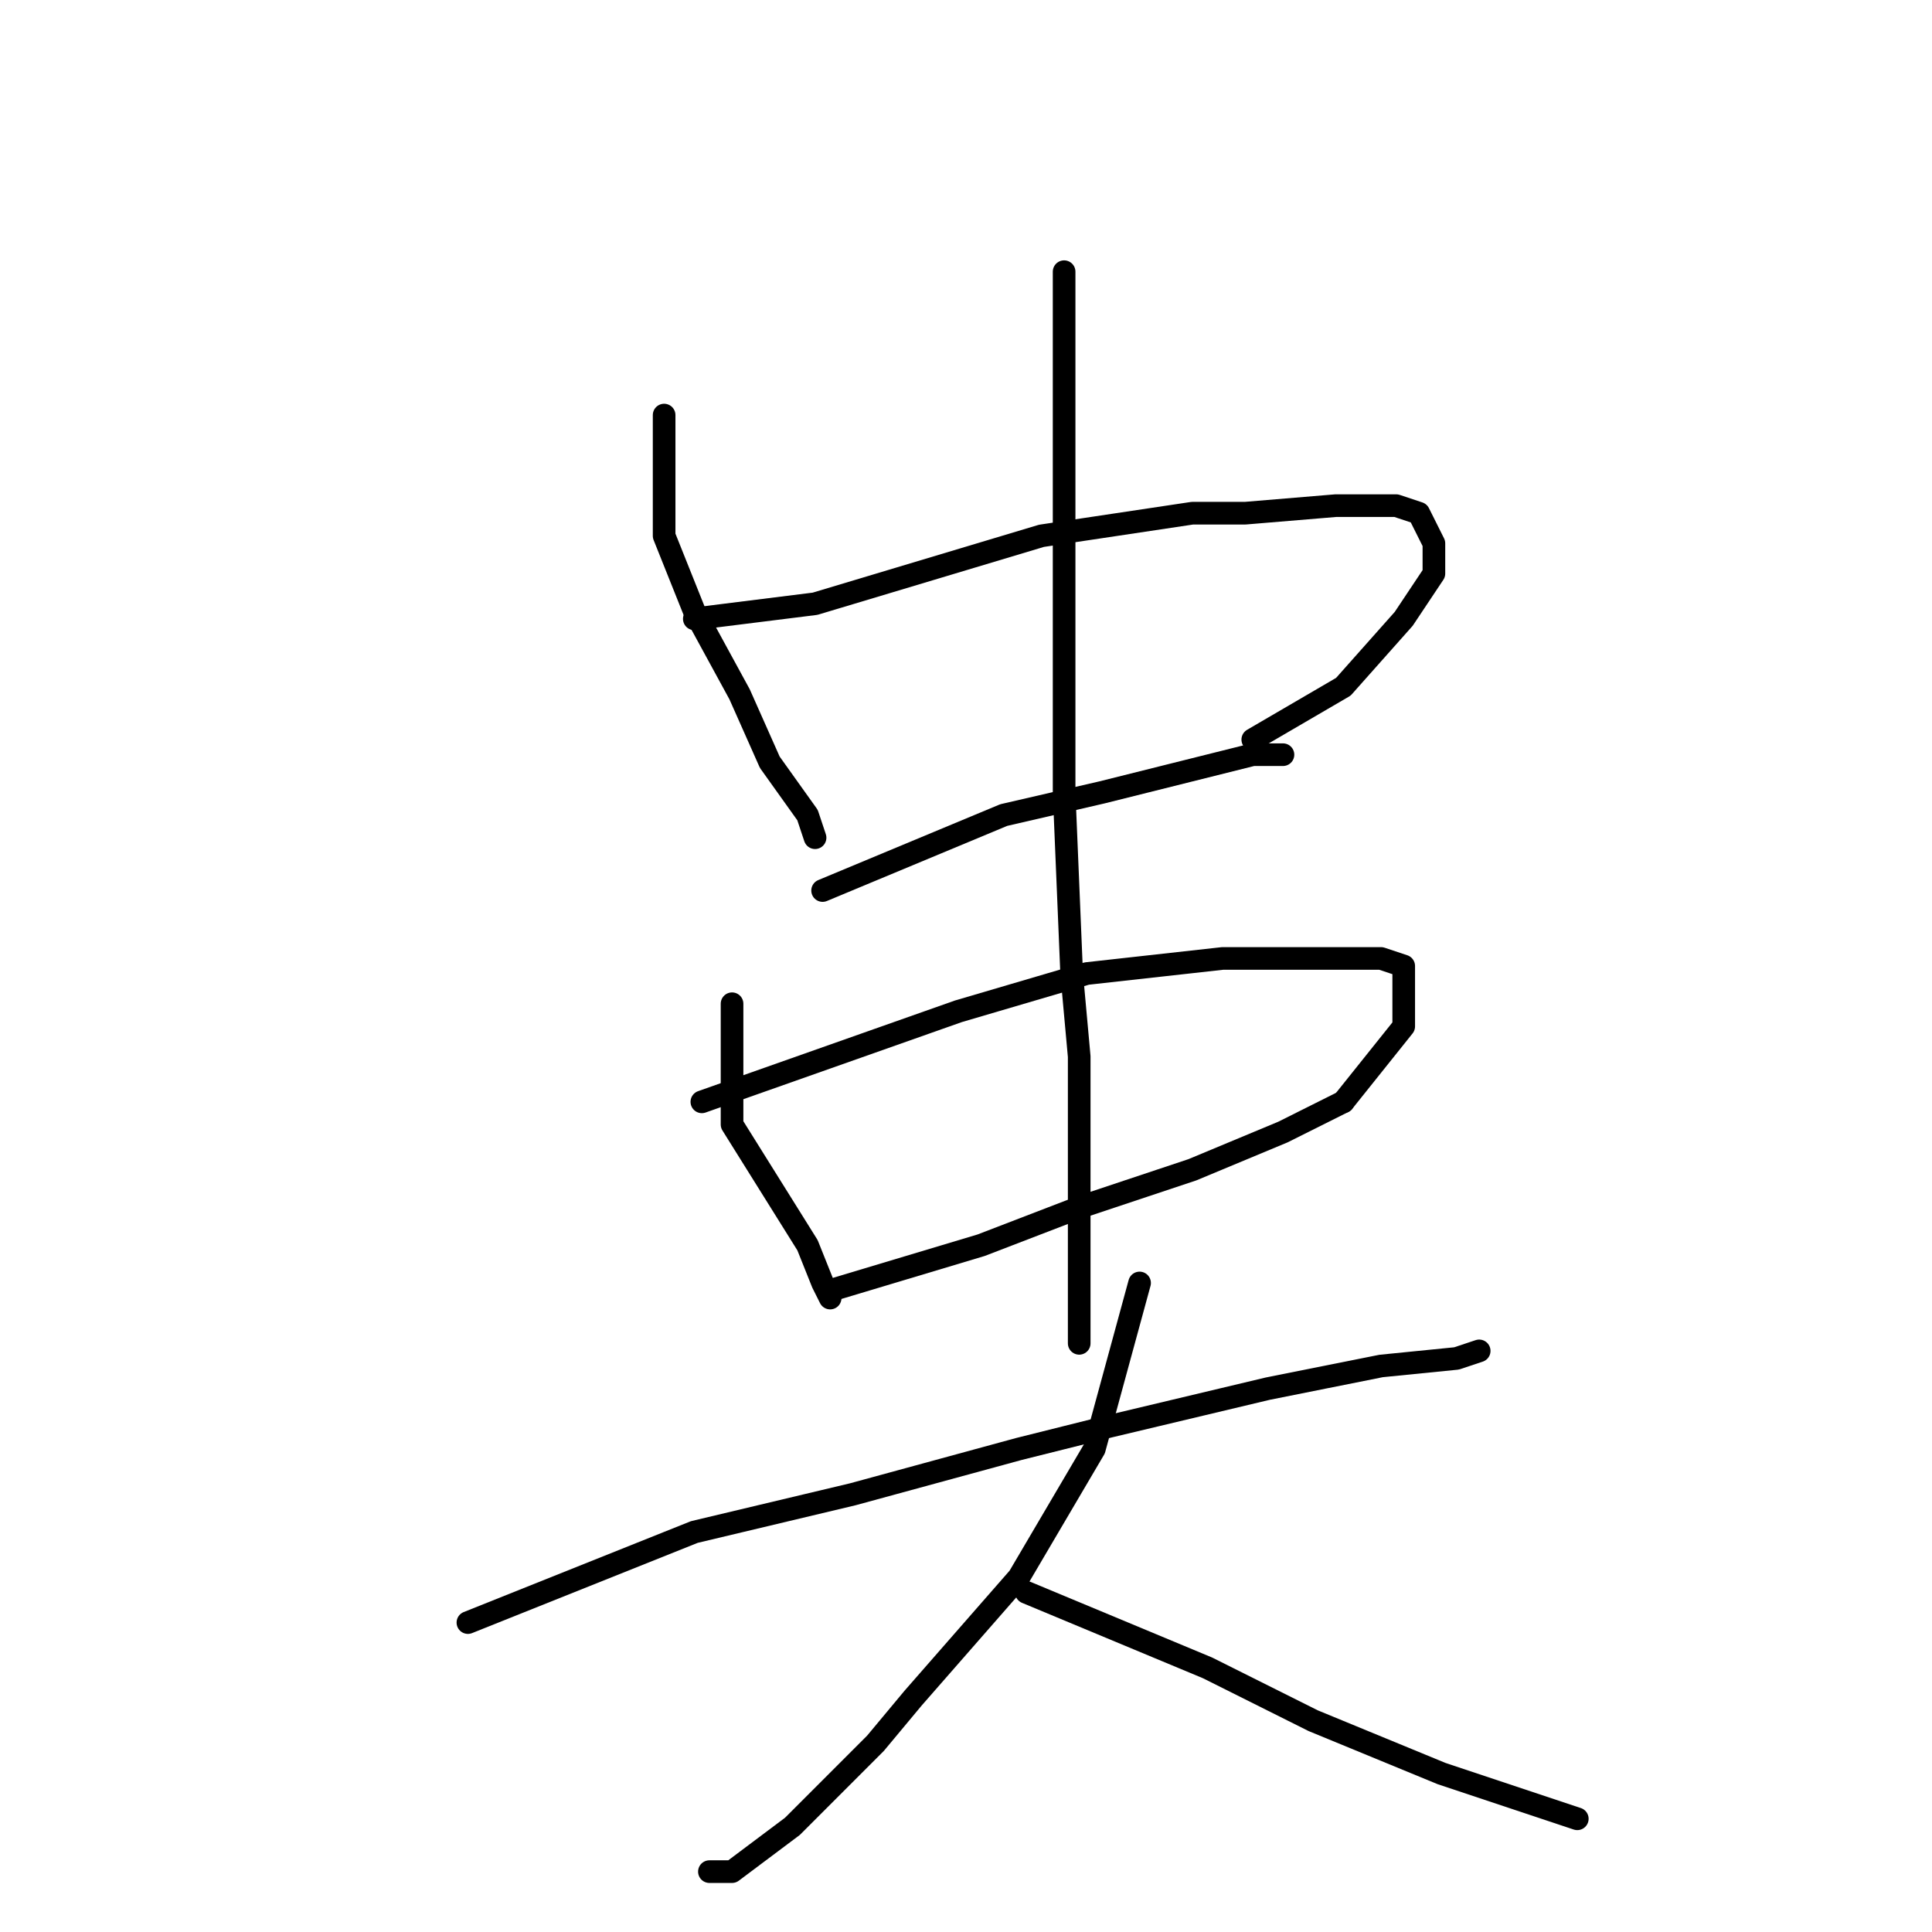 <?xml version="1.0" standalone="no"?>
    <svg width="256" height="256" xmlns="http://www.w3.org/2000/svg" version="1.1">
    <polyline stroke="black" stroke-width="3" stroke-linecap="round" fill="transparent" stroke-linejoin="round" points="88 55 88 63 88 71 92 81 98 92 102 101 107 108 108 111 108 111 " />
        <polyline stroke="black" stroke-width="3" stroke-linecap="round" fill="transparent" stroke-linejoin="round" points="92 82 100 81 108 80 138 71 158 68 165 68 177 67 185 67 188 68 190 72 190 76 186 82 178 91 166 98 166 98 " />
        <polyline stroke="black" stroke-width="3" stroke-linecap="round" fill="transparent" stroke-linejoin="round" points="109 118 121 113 133 108 146 105 158 102 166 100 170 100 170 100 " />
        <polyline stroke="black" stroke-width="3" stroke-linecap="round" fill="transparent" stroke-linejoin="round" points="97 133 97 141 97 149 102 157 107 165 109 170 110 172 110 172 " />
        <polyline stroke="black" stroke-width="3" stroke-linecap="round" fill="transparent" stroke-linejoin="round" points="93 146 110 140 127 134 144 129 162 127 174 127 183 127 186 128 186 130 186 136 178 146 178 146 " />
        <polyline stroke="black" stroke-width="3" stroke-linecap="round" fill="transparent" stroke-linejoin="round" points="110 171 120 168 130 165 143 160 158 155 170 150 178 146 178 146 " />
        <polyline stroke="black" stroke-width="3" stroke-linecap="round" fill="transparent" stroke-linejoin="round" points="141 36 141 58 141 80 141 105 142 129 143 140 143 150 143 165 143 178 143 178 " />
        <polyline stroke="black" stroke-width="3" stroke-linecap="round" fill="transparent" stroke-linejoin="round" points="62 215 77 209 92 203 113 198 135 192 147 189 168 184 183 181 193 180 196 179 196 179 " />
        <polyline stroke="black" stroke-width="3" stroke-linecap="round" fill="transparent" stroke-linejoin="round" points="151 170 148 181 145 192 135 209 121 225 116 231 105 242 97 248 94 248 94 248 " />
        <polyline stroke="black" stroke-width="3" stroke-linecap="round" fill="transparent" stroke-linejoin="round" points="136 211 148 216 160 221 174 228 191 235 209 241 209 241 " />
        </svg>